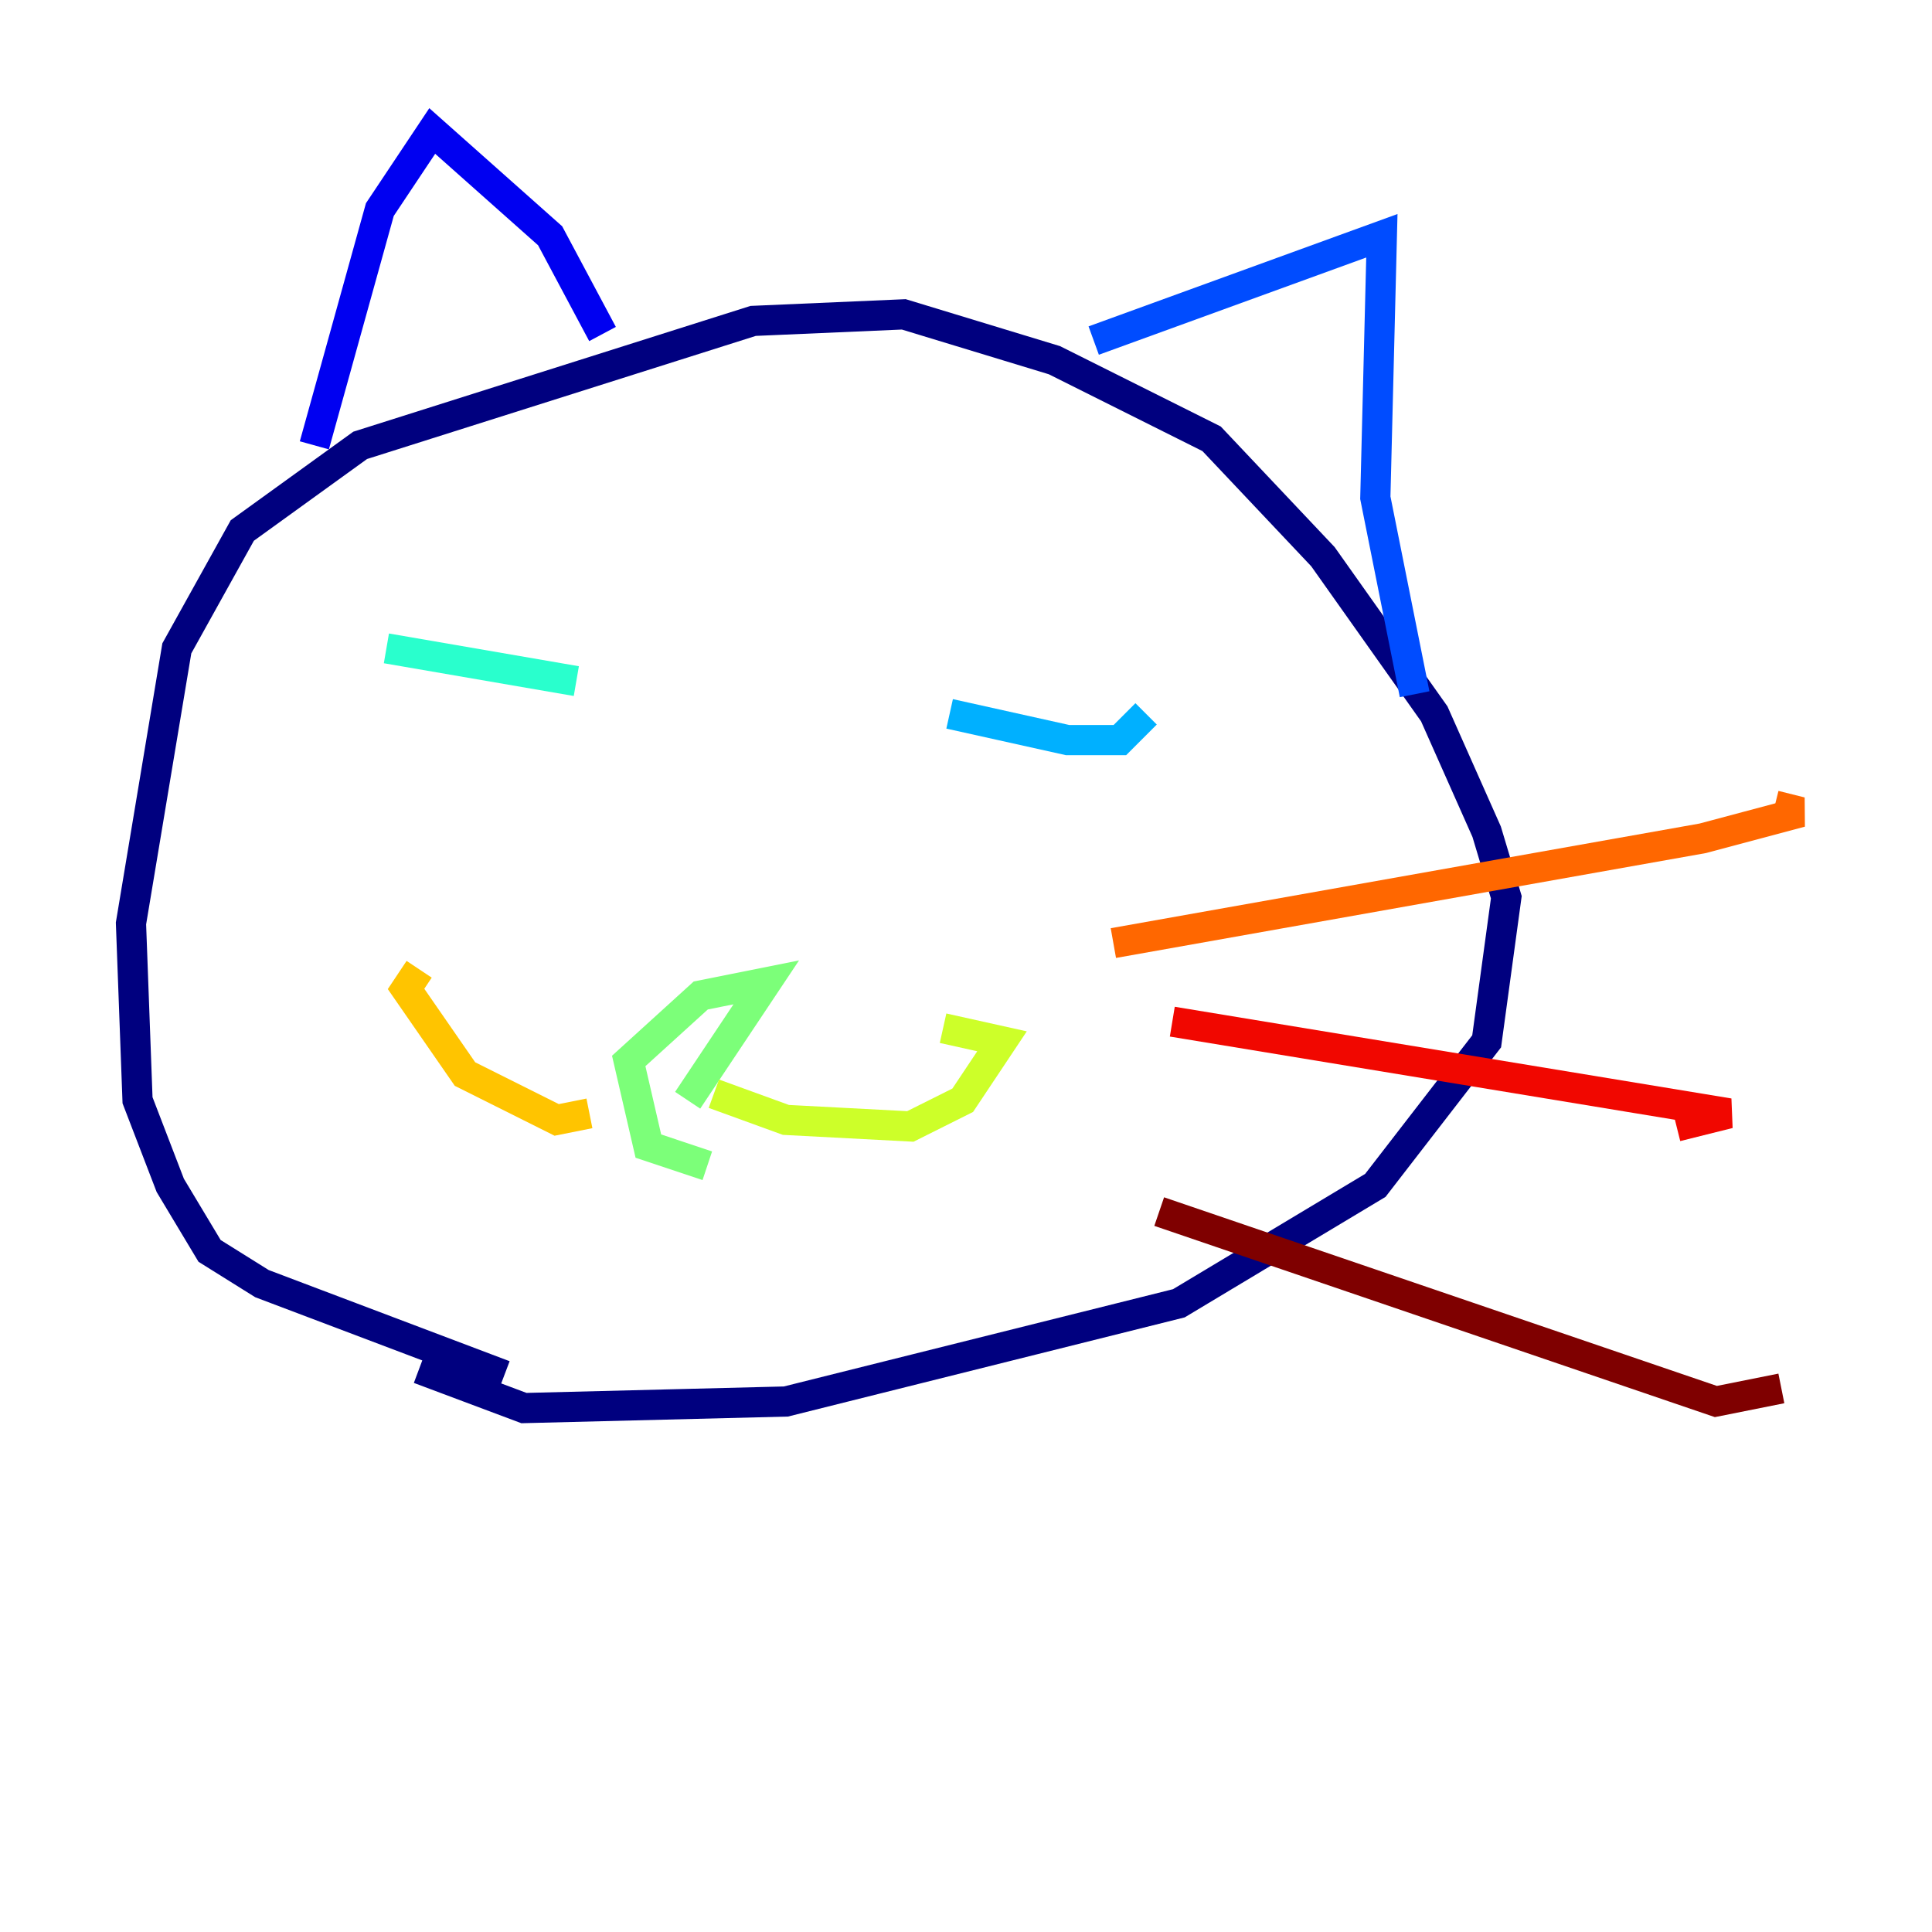<?xml version="1.0" encoding="utf-8" ?>
<svg baseProfile="tiny" height="128" version="1.2" viewBox="0,0,128,128" width="128" xmlns="http://www.w3.org/2000/svg" xmlns:ev="http://www.w3.org/2001/xml-events" xmlns:xlink="http://www.w3.org/1999/xlink"><defs /><polyline fill="none" points="33.41,91.119 17.356,85.044 13.885,82.875 11.281,78.536 9.112,72.895 8.678,61.18 11.715,42.956 16.054,35.146 23.864,29.505 49.898,21.261 59.878,20.827 69.858,23.864 80.271,29.071 87.647,36.881 95.024,47.295 98.495,55.105 99.797,59.444 98.495,68.99 91.119,78.536 78.102,86.346 52.068,92.854 34.712,93.288 27.77,90.685" stroke="#00007f" stroke-width="2" /><polyline fill="none" points="20.827,29.505 25.166,13.885 28.637,8.678 36.447,15.62 39.919,22.129" stroke="#0000f1" stroke-width="2" /><polyline fill="none" points="72.461,22.563 91.552,15.62 91.119,32.976 93.722,45.993" stroke="#004cff" stroke-width="2" /><polyline fill="none" points="62.915,47.295 70.725,49.031 74.197,49.031 75.932,47.295" stroke="#00b0ff" stroke-width="2" /><polyline fill="none" points="25.6,42.956 38.183,45.125" stroke="#29ffcd" stroke-width="2" /><polyline fill="none" points="46.861,77.234 42.956,75.932 41.654,70.291 46.427,65.953 50.766,65.085 45.559,72.895" stroke="#7cff79" stroke-width="2" /><polyline fill="none" points="47.295,72.461 52.068,74.197 60.312,74.63 63.783,72.895 66.386,68.99 62.481,68.122" stroke="#cdff29" stroke-width="2" /><polyline fill="none" points="39.051,73.763 36.881,74.197 30.807,71.159 26.902,65.519 27.77,64.217" stroke="#ffc400" stroke-width="2" /><polyline fill="none" points="73.763,62.481 112.814,55.539 119.322,53.803 117.586,53.37" stroke="#ff6700" stroke-width="2" /><polyline fill="none" points="77.668,67.688 114.549,73.763 111.078,74.63" stroke="#f10700" stroke-width="2" /><polyline fill="none" points="76.8,80.271 113.681,92.854 118.02,91.986" stroke="#7f0000" stroke-width="2" /></svg>